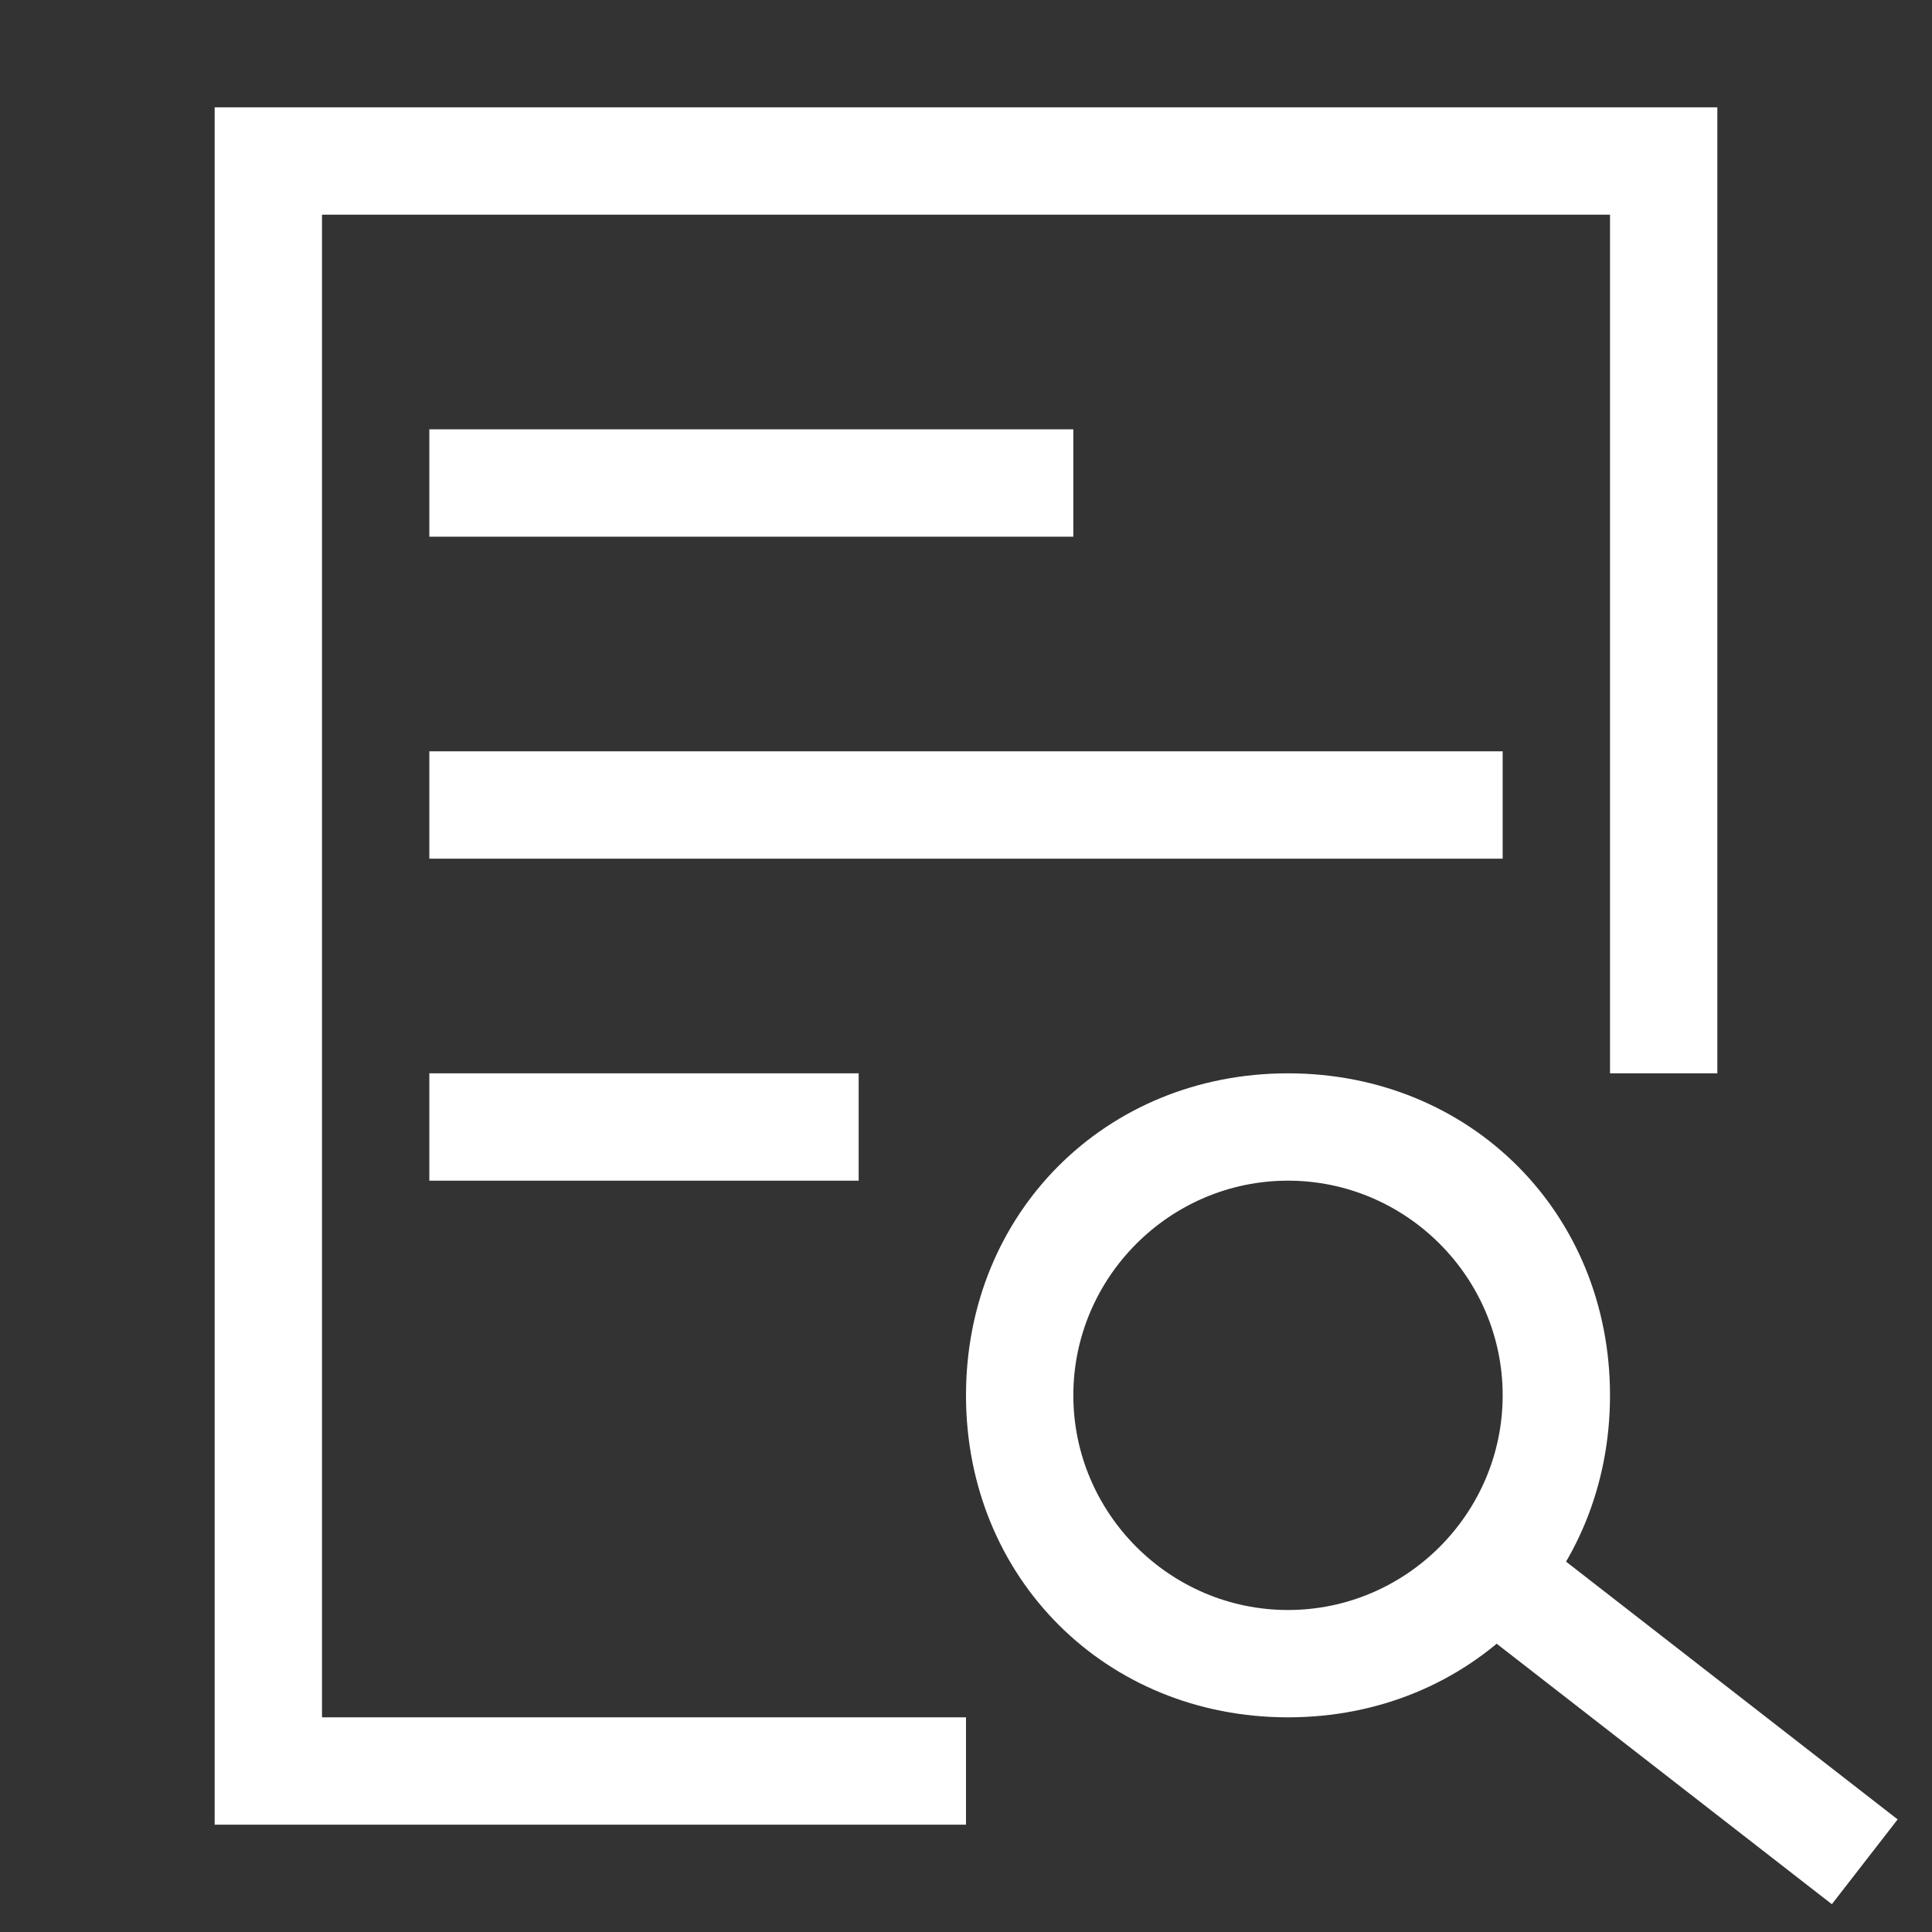<?xml version="1.0" standalone="no"?><!DOCTYPE svg PUBLIC "-//W3C//DTD SVG 1.1//EN" "http://www.w3.org/Graphics/SVG/1.1/DTD/svg11.dtd"><svg t="1686394366888" class="icon" viewBox="0 0 1024 1024" version="1.1" xmlns="http://www.w3.org/2000/svg" p-id="4805" xmlns:xlink="http://www.w3.org/1999/xlink" width="200" height="200"><rect x="0" y="0" width="1024" height="1024" fill="#333333" stroke="none"/><path d="M170.667 910.222V113.778h682.667v455.111h56.889V56.889H113.778v910.222h398.222v-56.889z" fill="#ffffff" p-id="4806"></path><path d="M227.556 568.889h227.556v56.889H227.556v-56.889z m0-170.667h568.889v56.889H227.556V398.222z m0-170.667h341.333v56.889H227.556V227.556z" fill="#ffffff" p-id="4807"></path><path d="M682.667 625.778c62.578 0 113.778 51.2 113.778 113.778s-51.2 113.778-113.778 113.778-113.778-51.2-113.778-113.778 51.2-113.778 113.778-113.778m0-56.889c-96.711 0-170.667 73.956-170.667 170.667s73.956 170.667 170.667 170.667 170.667-73.956 170.667-170.667-73.956-170.667-170.667-170.667z" fill="#ffffff" p-id="4808"></path><path d="M967.111 967.111l-164.978-130.844M794.738 800.256l211.058 164.068-34.873 44.942-211.115-164.068z" fill="#ffffff" p-id="4809"></path></svg>